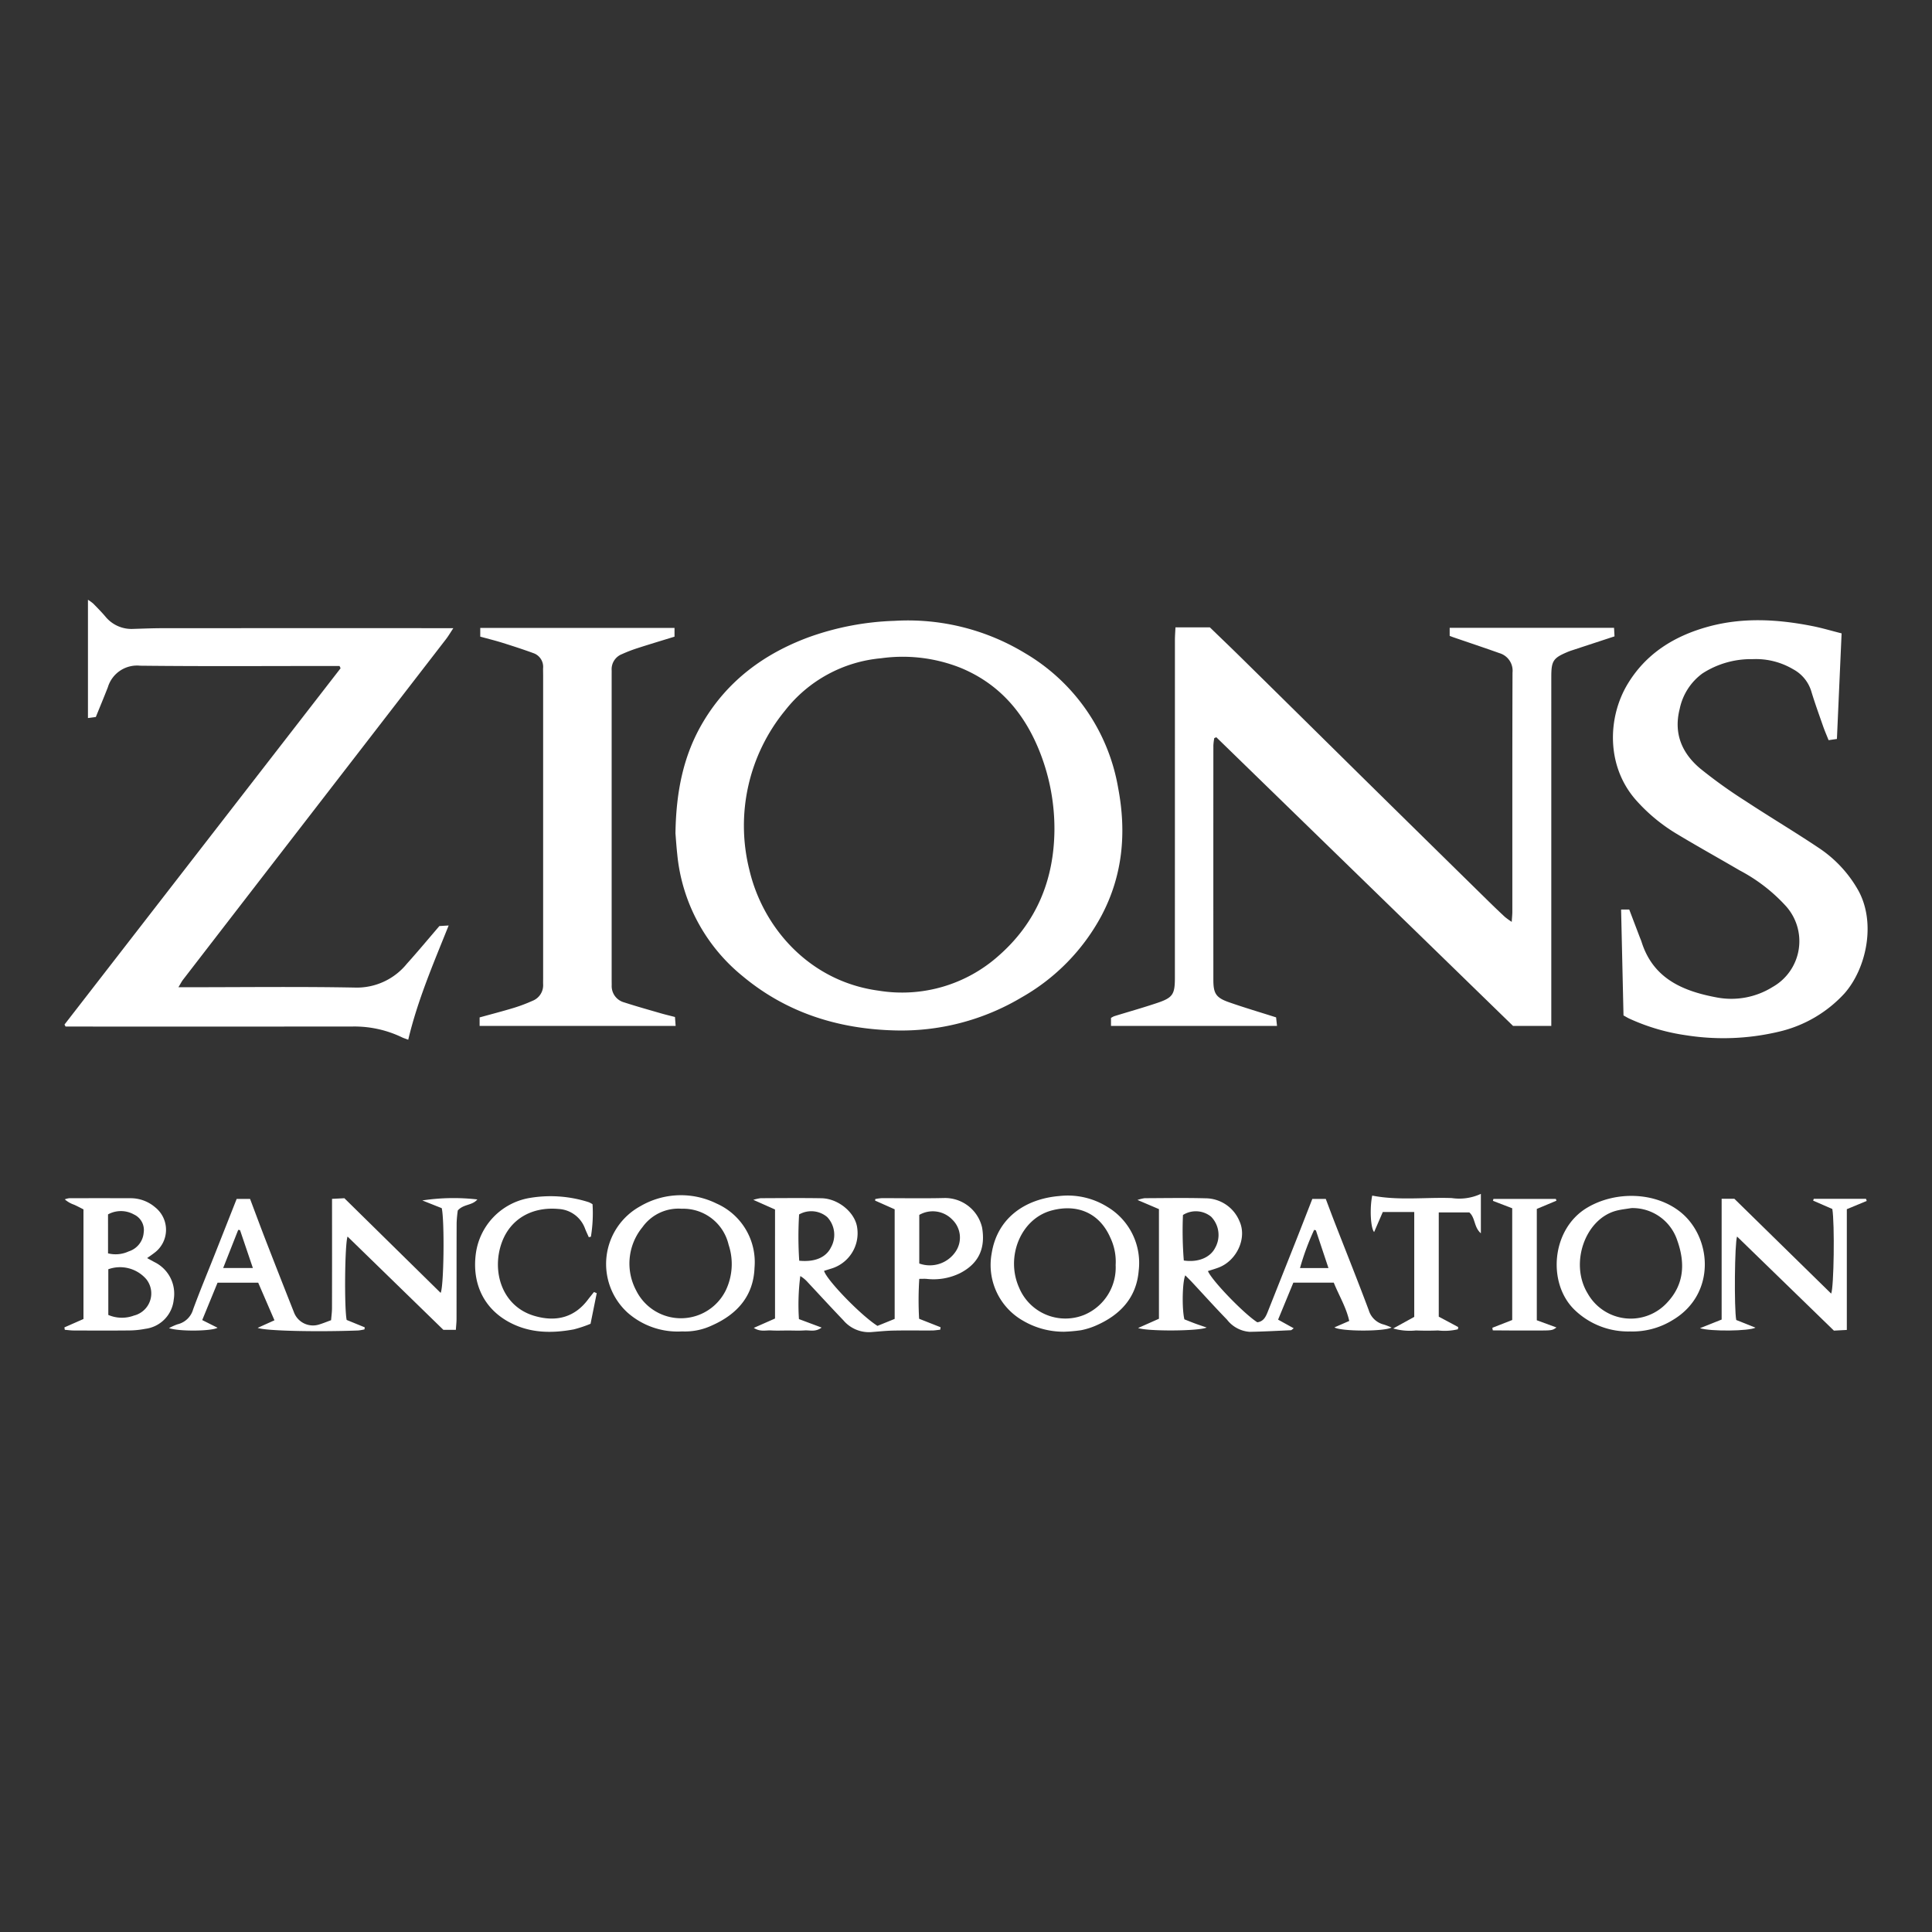 <svg id="Layer_1" data-name="Layer 1" xmlns="http://www.w3.org/2000/svg" viewBox="0 0 300 300"><rect x="0" y="0" width="300" height="300" fill="#333333" stroke="none"/><path d="M225.105,98.741V97.491h25.523l.073,1.323c-2.272.747-4.433,1.456-6.594,2.167-.217.071-.433.146-.643.234-2.296.962-2.579,1.389-2.579,3.912q-.001,26.169-.001,52.337v1.838h-5.942q-22.924-22.302-46.075-44.825l-.313.131a8.852,8.852,0,0,0-.142,1.127q-.011,18.222-.001,36.444c.002,2.105.418,2.748,2.433,3.453,2.366.829,4.774,1.538,7.307,2.345l.144,1.326h-25.781v-1.239a3.119,3.119,0,0,1,.505-.27c2.224-.686,4.467-1.315,6.672-2.057,2.419-.815,2.744-1.332,2.745-3.895q.004-26.237.005-52.474c0-.623.053-1.247.084-1.951h5.343c1.606,1.555,3.256,3.13,4.881,4.731q9.225,9.088,18.437,18.188,10.008,9.856,20.033,19.694,1.222,1.2,2.478,2.364a12.15,12.15,0,0,0,1.044.752c.043-.7.093-1.131.094-1.562.004-12.376-.015-24.753.027-37.129a2.845,2.845,0,0,0-2.022-3.033c-2.363-.843-4.743-1.635-7.116-2.45C225.557,98.917,225.391,98.849,225.105,98.741Z" fill="#fff"/><path d="M104.885,129.404c.101-6.595,1.266-12.254,4.362-17.409,3.805-6.335,9.404-10.465,16.241-13.016a43.275,43.275,0,0,1,13.388-2.574,35.042,35.042,0,0,1,20.285,5.016,30.182,30.182,0,0,1,14.472,20.966c1.303,6.881.725,13.538-2.602,19.812a31.894,31.894,0,0,1-12.381,12.666,36.471,36.471,0,0,1-19.755,5.137c-8.742-.233-16.74-2.737-23.542-8.396a27.76,27.76,0,0,1-10.184-18.903C105.025,131.391,104.942,130.072,104.885,129.404Zm58.847-.553a32.466,32.466,0,0,0-2.11-11.667c-2.331-6.149-6.233-10.909-12.446-13.477a24.339,24.339,0,0,0-12.373-1.492,21.326,21.326,0,0,0-14.884,8.097,28.202,28.202,0,0,0-5.558,24.757c2.123,9.055,9.389,17.317,20.028,18.754a22.525,22.525,0,0,0,18.719-5.452C160.965,143.214,163.673,136.597,163.732,128.852Z" fill="#fff"/><path d="M52.721,103.414H51.247c-9.83 0-19.662.067-29.491-.044a4.731,4.731,0,0,0-5.008,3.344c-.579,1.485-1.193,2.957-1.867,4.621l-1.224.162V93.132a6.681,6.681,0,0,1,.821.592c.639.652,1.282,1.303,1.873,1.997a5.22,5.22,0,0,0,4.342,1.934c1.507-.044,3.013-.108,4.52-.109q21.604-.013,43.208-.005c.536,0,1.072,0,1.974,0-.502.756-.785,1.246-1.128,1.69q-12.805,16.591-25.622,33.173-7.62,9.864-15.231,19.735c-.212.275-.366.594-.707,1.158h1.673c8.596 0,17.194-.108,25.787.054a9.993,9.993,0,0,0,8.014-3.706c1.68-1.863,3.282-3.796,5.048-5.85l1.439-.086c-2.387,5.947-4.825,11.616-6.277,17.74-.428-.163-.716-.248-.982-.379a17.026,17.026,0,0,0-7.692-1.672q-21.398.017-42.797.005H10.183l-.169-.311,42.874-55.328Z" fill="#fff"/><path d="M285.963,98.35c-.245,5.517-.484,10.919-.727,16.396l-1.293.187c-.301-.759-.607-1.457-.857-2.175-.631-1.809-1.288-3.612-1.839-5.446a5.812,5.812,0,0,0-2.804-3.389,11.355,11.355,0,0,0-6.298-1.571,13.874,13.874,0,0,0-7.791,2.219,9.091,9.091,0,0,0-3.533,5.511c-.971,3.813.353,6.886,3.212,9.277a75.672,75.672,0,0,0,7.002,5.018c3.812,2.509,7.742,4.839,11.529,7.384a19.209,19.209,0,0,1,5.848,6.254c2.975,5.042,1.465,12.316-2.014,16.256a19.929,19.929,0,0,1-10.137,5.92,37.253,37.253,0,0,1-14.425.568,31.898,31.898,0,0,1-8.779-2.563c-.284-.124-.548-.294-.96-.518-.123-5.438-.247-10.895-.373-16.445h1.264c.554,1.455,1.087,2.859,1.622,4.262.097.256.212.505.294.766,1.792,5.683,6.392,7.636,11.638,8.615a12.11,12.11,0,0,0,8.702-1.614,8.162,8.162,0,0,0,2.018-12.624,26.226,26.226,0,0,0-7.13-5.484c-3.271-1.914-6.587-3.75-9.831-5.707a26.988,26.988,0,0,1-6.203-5.139c-4.719-5.276-4.506-12.904-1.338-18.13,2.857-4.712,7.214-7.404,12.402-8.846,5.405-1.502,10.854-1.188,16.286-.111C282.916,97.511,284.355,97.943,285.963,98.35Z" fill="#fff"/><path d="M74.574,98.856V97.502h30.165V98.861c-1.927.595-3.845,1.168-5.75,1.783a22.763,22.763,0,0,0-2.423.935,2.505,2.505,0,0,0-1.588,2.494c.006.274-.001.548-.001.822q-0,23.493 0,46.986c0,.365.006.731.008,1.096A2.621,2.621,0,0,0,96.93,155.653c1.865.606,3.756,1.133,5.64,1.681.699.203,1.41.369,2.24.584l.103,1.386H74.474v-1.321c1.775-.491,3.533-.944,5.269-1.47a24.605,24.605,0,0,0,2.94-1.105,2.598,2.598,0,0,0,1.653-2.602c-.008-.319.003-.639.003-.959q0-23.424-.001-46.849c0-.411-.014-.822-.007-1.233a2.25,2.25,0,0,0-1.528-2.354c-1.583-.579-3.189-1.098-4.798-1.603C76.92,99.469,75.811,99.197,74.574,98.856Z" fill="#fff"/><path d="M120.346,187.809l-3.374-1.5a6.834,6.834,0,0,1,1.129-.253c3.154-.012,6.308-.047,9.461.007,2.622.045,5.278,2.25,5.551,4.644a5.733,5.733,0,0,1-3.994,6.268c-.388.118-.775.242-1.159.362.383,1.408,5.759,6.96,8.295,8.545l2.669-1.083V187.779c-.954-.424-1.996-.888-3.037-1.351l.019-.236a6.821,6.821,0,0,1,.972-.14c3.245-.01,6.492.055,9.735-.024a5.91,5.91,0,0,1,5.887,4.59c.487,2.864-.233,5.437-3.416,7.073a9.31,9.31,0,0,1-5.193.894c-.313-.028-.632-.004-1.148-.004a51.744,51.744,0,0,0-.023,6.196l3.334,1.316-.054.381c-.414.042-.829.118-1.243.121-2.011.013-4.023-.022-6.033.018-1.175.023-2.348.151-3.521.239a5.197,5.197,0,0,1-4.248-1.84c-1.863-1.941-3.68-3.926-5.519-5.891a4.895,4.895,0,0,0-1.165-.976,34.457,34.457,0,0,0-.212,6.683l3.522,1.316c-.963.73-1.839.387-2.64.442-.864.06-1.736.013-2.604.014s-1.739.039-2.605-.011c-.818-.047-1.694.254-2.682-.396l3.295-1.454Zm22.398,8.386a4.825,4.825,0,0,0,5.686-1.911,3.869,3.869,0,0,0-.548-4.892,4.206,4.206,0,0,0-5.138-.742Zm-18.64-.432c2.473.245,4.187-.54,4.939-2.091a4.004,4.004,0,0,0-.593-4.686,3.822,3.822,0,0,0-4.366-.406A56.852,56.852,0,0,0,124.104,195.763Z" fill="#fff"/><path d="M68.592,187.603l-3.015-1.199a32.343,32.343,0,0,1,8.547-.155c-.8.966-2.143.695-3.039,1.713a18.28,18.28,0,0,0-.179,1.909c-.018,4.977-.007,9.955-.015,14.932-.001.533-.064,1.066-.105,1.692h-1.939L53.971,192.013c-.431,1.058-.524,11.11-.141,12.947l2.806,1.146-.039.32a6.991,6.991,0,0,1-.96.169c-6.286.243-14.511.078-15.623-.408l2.603-1.173-2.523-5.838H33.781l-2.38,5.803,2.379,1.193c-.874.534-5.906.61-7.537.059a9.005,9.005,0,0,1,1.317-.593,3.304,3.304,0,0,0,2.431-2.329c1.052-2.866,2.231-5.686,3.355-8.525,1.123-2.837,2.242-5.676,3.404-8.619h2.08c.825,2.185,1.642,4.4,2.497,6.601q2.128,5.484,4.296,10.952a3.158,3.158,0,0,0,3.99,1.931c.563-.169,1.107-.398,1.799-.65.05-.635.139-1.255.14-1.876q.017-7.603.006-15.206c0-.538,0-1.077,0-1.76l1.918-.096,14.946,14.697C68.928,199.773,69.04,189.482,68.592,187.603Zm-29.328,9.29-1.992-5.882-.283-.038-2.335,5.921Z" fill="#fff"/><path d="M187.566,197.37c.615,1.486,5.626,6.662,7.668,7.953.957-.115,1.311-.848,1.621-1.629q2.169-5.464,4.339-10.927c.855-2.161,1.694-4.327,2.583-6.6h2.087c.473,1.245.945,2.518,1.437,3.782,1.753,4.501,3.552,8.984,5.242,13.508a3.246,3.246,0,0,0,2.354,2.222,12.509,12.509,0,0,1,1.183.457c-1.149.644-7.887.619-8.869-.021l2.298-.999c-.467-2.12-1.591-3.932-2.403-5.951h-6.275c-.746,1.81-1.533,3.719-2.369,5.748l2.43,1.343c-.232.159-.338.295-.451.3-2.132.097-4.264.213-6.397.25a4.874,4.874,0,0,1-3.519-1.896c-1.844-1.896-3.612-3.865-5.416-5.8-.33-.354-.68-.691-1.059-1.075-.464,1.028-.537,5.221-.138,6.832.496.194,1.076.431,1.663.649.52.193,1.048.365,1.791.622-1.209.573-9.197.609-10.642.074l3.236-1.438V187.751l-3.335-1.422a6.21,6.21,0,0,1,1.106-.273c3.153-.012,6.309-.071,9.46.015a5.733,5.733,0,0,1,5.272,3.551c1.214,2.64-.427,6.132-3.229,7.199C188.689,197.03,188.125,197.188,187.566,197.37Zm-3.876-8.707a57.554,57.554,0,0,0,.131,7.068c2.26.335,4.133-.48,4.883-1.998a4.067,4.067,0,0,0-.64-4.803A3.758,3.758,0,0,0,183.69,188.663Zm20.64,2.38-.272-.067a39.6,39.6,0,0,0-2.195,5.928h4.42C205.594,194.839,204.962,192.941,204.33,191.043Z" fill="#fff"/><path d="M22.842,195.357c.447.243.799.438,1.155.627a5.465,5.465,0,0,1,2.981,5.802,5.067,5.067,0,0,1-4.425,4.555,13.576,13.576,0,0,1-2.442.25c-2.88.03-5.761.017-8.642.007-.469-.002-.939-.069-1.408-.106L10,206.117l2.962-1.303V187.79c-.427-.213-.933-.489-1.458-.723a4.339,4.339,0,0,1-1.443-.831,2.852,2.852,0,0,1,.688-.177q4.801-.015,9.602-.001a5.86,5.86,0,0,1,3.768,1.432,4.455,4.455,0,0,1-.218,7.105C23.59,194.841,23.256,195.06,22.842,195.357Zm-6.025,8.825a5.349,5.349,0,0,0,3.982.098,3.541,3.541,0,0,0,1.908-5.659,5.389,5.389,0,0,0-5.889-1.533Zm-.042-9.563a4.808,4.808,0,0,0,3.203-.3,3.332,3.332,0,0,0,2.333-2.919,2.653,2.653,0,0,0-1.51-2.816,4.161,4.161,0,0,0-4.027-.014Z" fill="#fff"/><path d="M289.861,186.481,286.774,187.761v18.751l-2.004.108-15.041-14.613c-.376,1.025-.465,11.152-.129,12.96l2.985,1.193c-.99.539-6.955.612-8.615.079l3.365-1.34V186.145h1.975q7.462,7.311,15.032,14.726c.427-.91.561-10.851.182-13.137-.92-.401-1.95-.85-2.979-1.298l.097-.284h8.108Z" fill="#fff"/><path d="M105.922,206.741a11.757,11.757,0,0,1-8.492-2.933A10.228,10.228,0,0,1,99.425,187.303a12.488,12.488,0,0,1,11.852-.414,9.952,9.952,0,0,1,5.883,9.988c-.164,4.381-2.72,7.217-6.61,8.937A9.802,9.802,0,0,1,105.922,206.741Zm-.064-19.048a6.864,6.864,0,0,0-6.101,2.868,8.881,8.881,0,0,0-.991,9.789,7.76,7.76,0,0,0,13.942-.005,9.464,9.464,0,0,0,.429-7.062A7.232,7.232,0,0,0,105.857,187.693Z" fill="#fff"/><path d="M165.257,206.789a12.45,12.45,0,0,1-6.415-1.718,9.949,9.949,0,0,1-4.851-10.473c.888-5.522,5.244-8.438,10.49-8.879a11.635,11.635,0,0,1,7.483,1.692,10.13,10.13,0,0,1,4.851,9.913c-.344,4.186-2.88,6.869-6.621,8.501a11.128,11.128,0,0,1-2.348.734A24.358,24.358,0,0,1,165.257,206.789Zm7.981-10.35a8.722,8.722,0,0,0-.827-4.258c-1.72-3.919-5.232-5.276-9.159-4.205-4.776,1.303-7.132,7.213-5.012,11.958a7.787,7.787,0,0,0,10.139,4.23A7.974,7.974,0,0,0,173.238,196.439Z" fill="#fff"/><path d="M253.109,206.747a11.959,11.959,0,0,1-8.58-3.326c-4.312-4.12-3.656-12.603,1.961-15.912,4.451-2.622,10.579-2.404,14.444.691,4.903,3.926,5.584,12.737-1.173,16.762A11.871,11.871,0,0,1,253.109,206.747Zm.213-19.157c-.804.138-1.626.211-2.409.426-4.793,1.313-7.213,8.189-4.378,12.832a7.673,7.673,0,0,0,12.377,1.378c2.618-2.808,2.775-6.11,1.542-9.585A7.309,7.309,0,0,0,253.322,187.59Z" fill="#fff"/><path d="M92.66,200.802l-.96,4.754a19.153,19.153,0,0,1-2.608.873c-3.381.623-6.71.6-9.868-1.041-4.056-2.107-6.007-6.077-5.314-10.88a10.141,10.141,0,0,1,8.06-8.44,19.407,19.407,0,0,1,9.457.61,3.384,3.384,0,0,1,.582.314,22.511,22.511,0,0,1-.253,5.042l-.327.079c-.188-.426-.388-.847-.563-1.278a4.638,4.638,0,0,0-4.131-3.107c-4.154-.376-7.486,1.558-8.815,5.206-1.607,4.412-.026,9.865,5,11.378,3.649,1.098,6.419.062,8.328-2.448.319-.419.656-.826.984-1.238Z" fill="#fff"/><path d="M223.41,204.45l3.023,1.619-.05.341a8.895,8.895,0,0,1-3.098.181c-1.14.049-2.286.044-3.427.002a9.331,9.331,0,0,1-3.523-.31l3.268-1.797V188.199h-4.883c-.419.968-.878,2.028-1.347,3.112-.554-.657-.699-3.712-.295-5.659,4.093.799,8.231.238,12.351.384a7.992,7.992,0,0,0,4.519-.652V191.505c-1.1-.96-.838-2.399-1.789-3.237h-4.749Z" fill="#fff"/><path d="M238.634,205.01l3.05,1.119c-.646.473-.646.473-3.273.473-1.097,0-2.195.003-3.292-.001-1.108-.004-2.215-.014-3.323-.022l-.064-.402,3.084-1.207v-17.35l-2.998-1.149.08-.303h9.692l.095.273-3.051,1.28Z" fill="#fff"/></svg>
